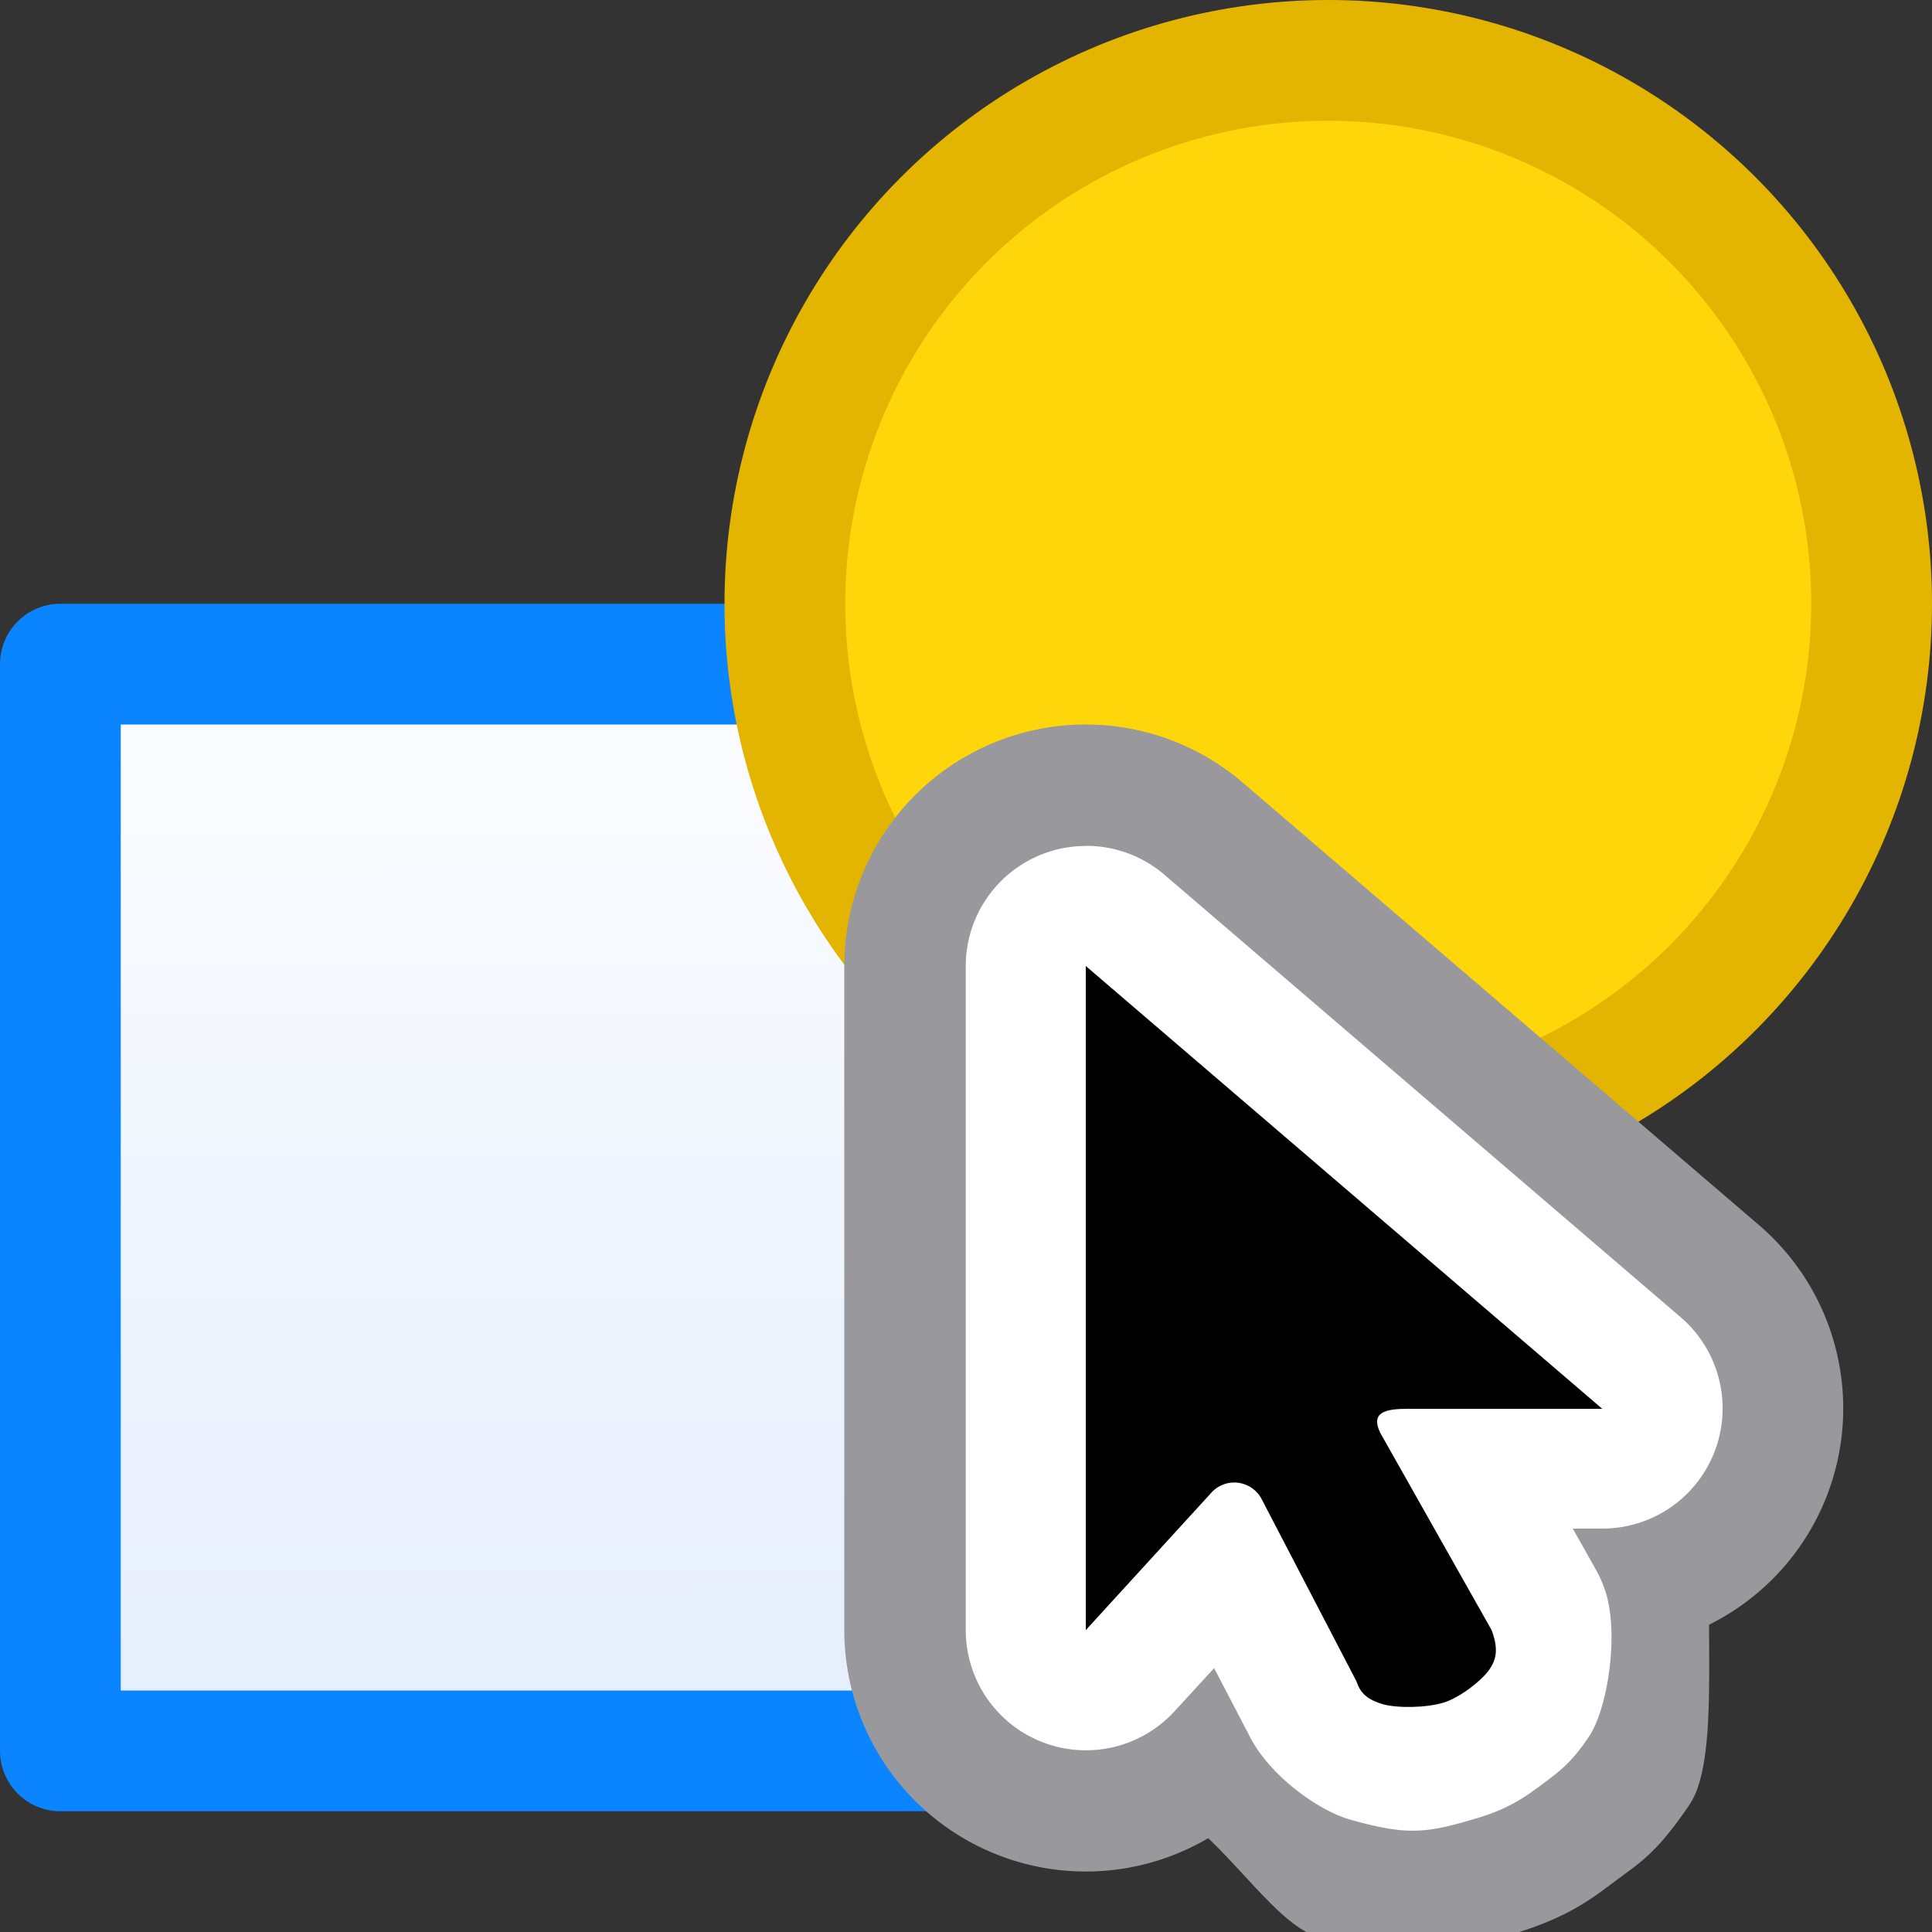 <svg viewBox="0 0 16 16" xmlns="http://www.w3.org/2000/svg" xmlns:xlink="http://www.w3.org/1999/xlink"><rect x="0" y="0" width="16" height="16" fill="#333333" stroke="none"/><linearGradient id="a" gradientUnits="userSpaceOnUse" x1="7" x2="6.983" y1="14.5" y2="5.415"><stop offset="0" stop-color="#e5eefc"/><stop offset="1" stop-color="#fcfdff"/></linearGradient><path d="m.5 5.5v9h11v-9z" fill="url(#a)" stroke="#0a84ff" stroke-linejoin="round"/><circle cx="11" cy="5" fill="#e4b500" r="5"/><circle cx="11" cy="5" fill="#ffd60a" fill-opacity=".996" r="4"/><g fill-rule="evenodd" stroke-width=".536"><path d="m9.01 6a2 2 0 0 0 -2.018 2v5.5a2 2 0 0 0 3.014 1.723c.333.318.632.737.904.814.823.232.897.198 1.621-.021.454-.137.648-.289.846-.438s.338-.223.615-.633c.185-.273.162-.927.162-1.49a2 2 0 0 0 .416-3.307l-4.277-3.666a2 2 0 0 0 -1.283-.482z" fill="#98989d"/><path d="m9 7.006a.995.995 0 0 0 -1.002.994v5.5a.995.995 0 0 0 1.729.672l.328-.357.279.535c-.005-.011-.014-.033-.021-.051.137.359.582.69.871.771.469.132.627.115 1.059-.016.261-.079.397-.179.531-.279.134-.101.233-.167.385-.393.161-.238.255-.888.127-1.23a.995.995 0 0 0 -.064-.143l-.197-.35h.246a.995.995 0 0 0 .648-1.75l-4.277-3.666a.995.995 0 0 0 -.641-.238z" fill="#fff"/><path d="m8.992 8v5.5l1.048-1.147c.123-.124.331-.091.41.065l.782 1.503c.004.008.007.017.01.025.031.083.094.134.212.168.118.033.357.03.499-.013s.324-.19.381-.274c.057-.084.078-.168.019-.327l-.923-1.635c-.081-.17.043-.198.23-.198h1.609z"/></g></svg>